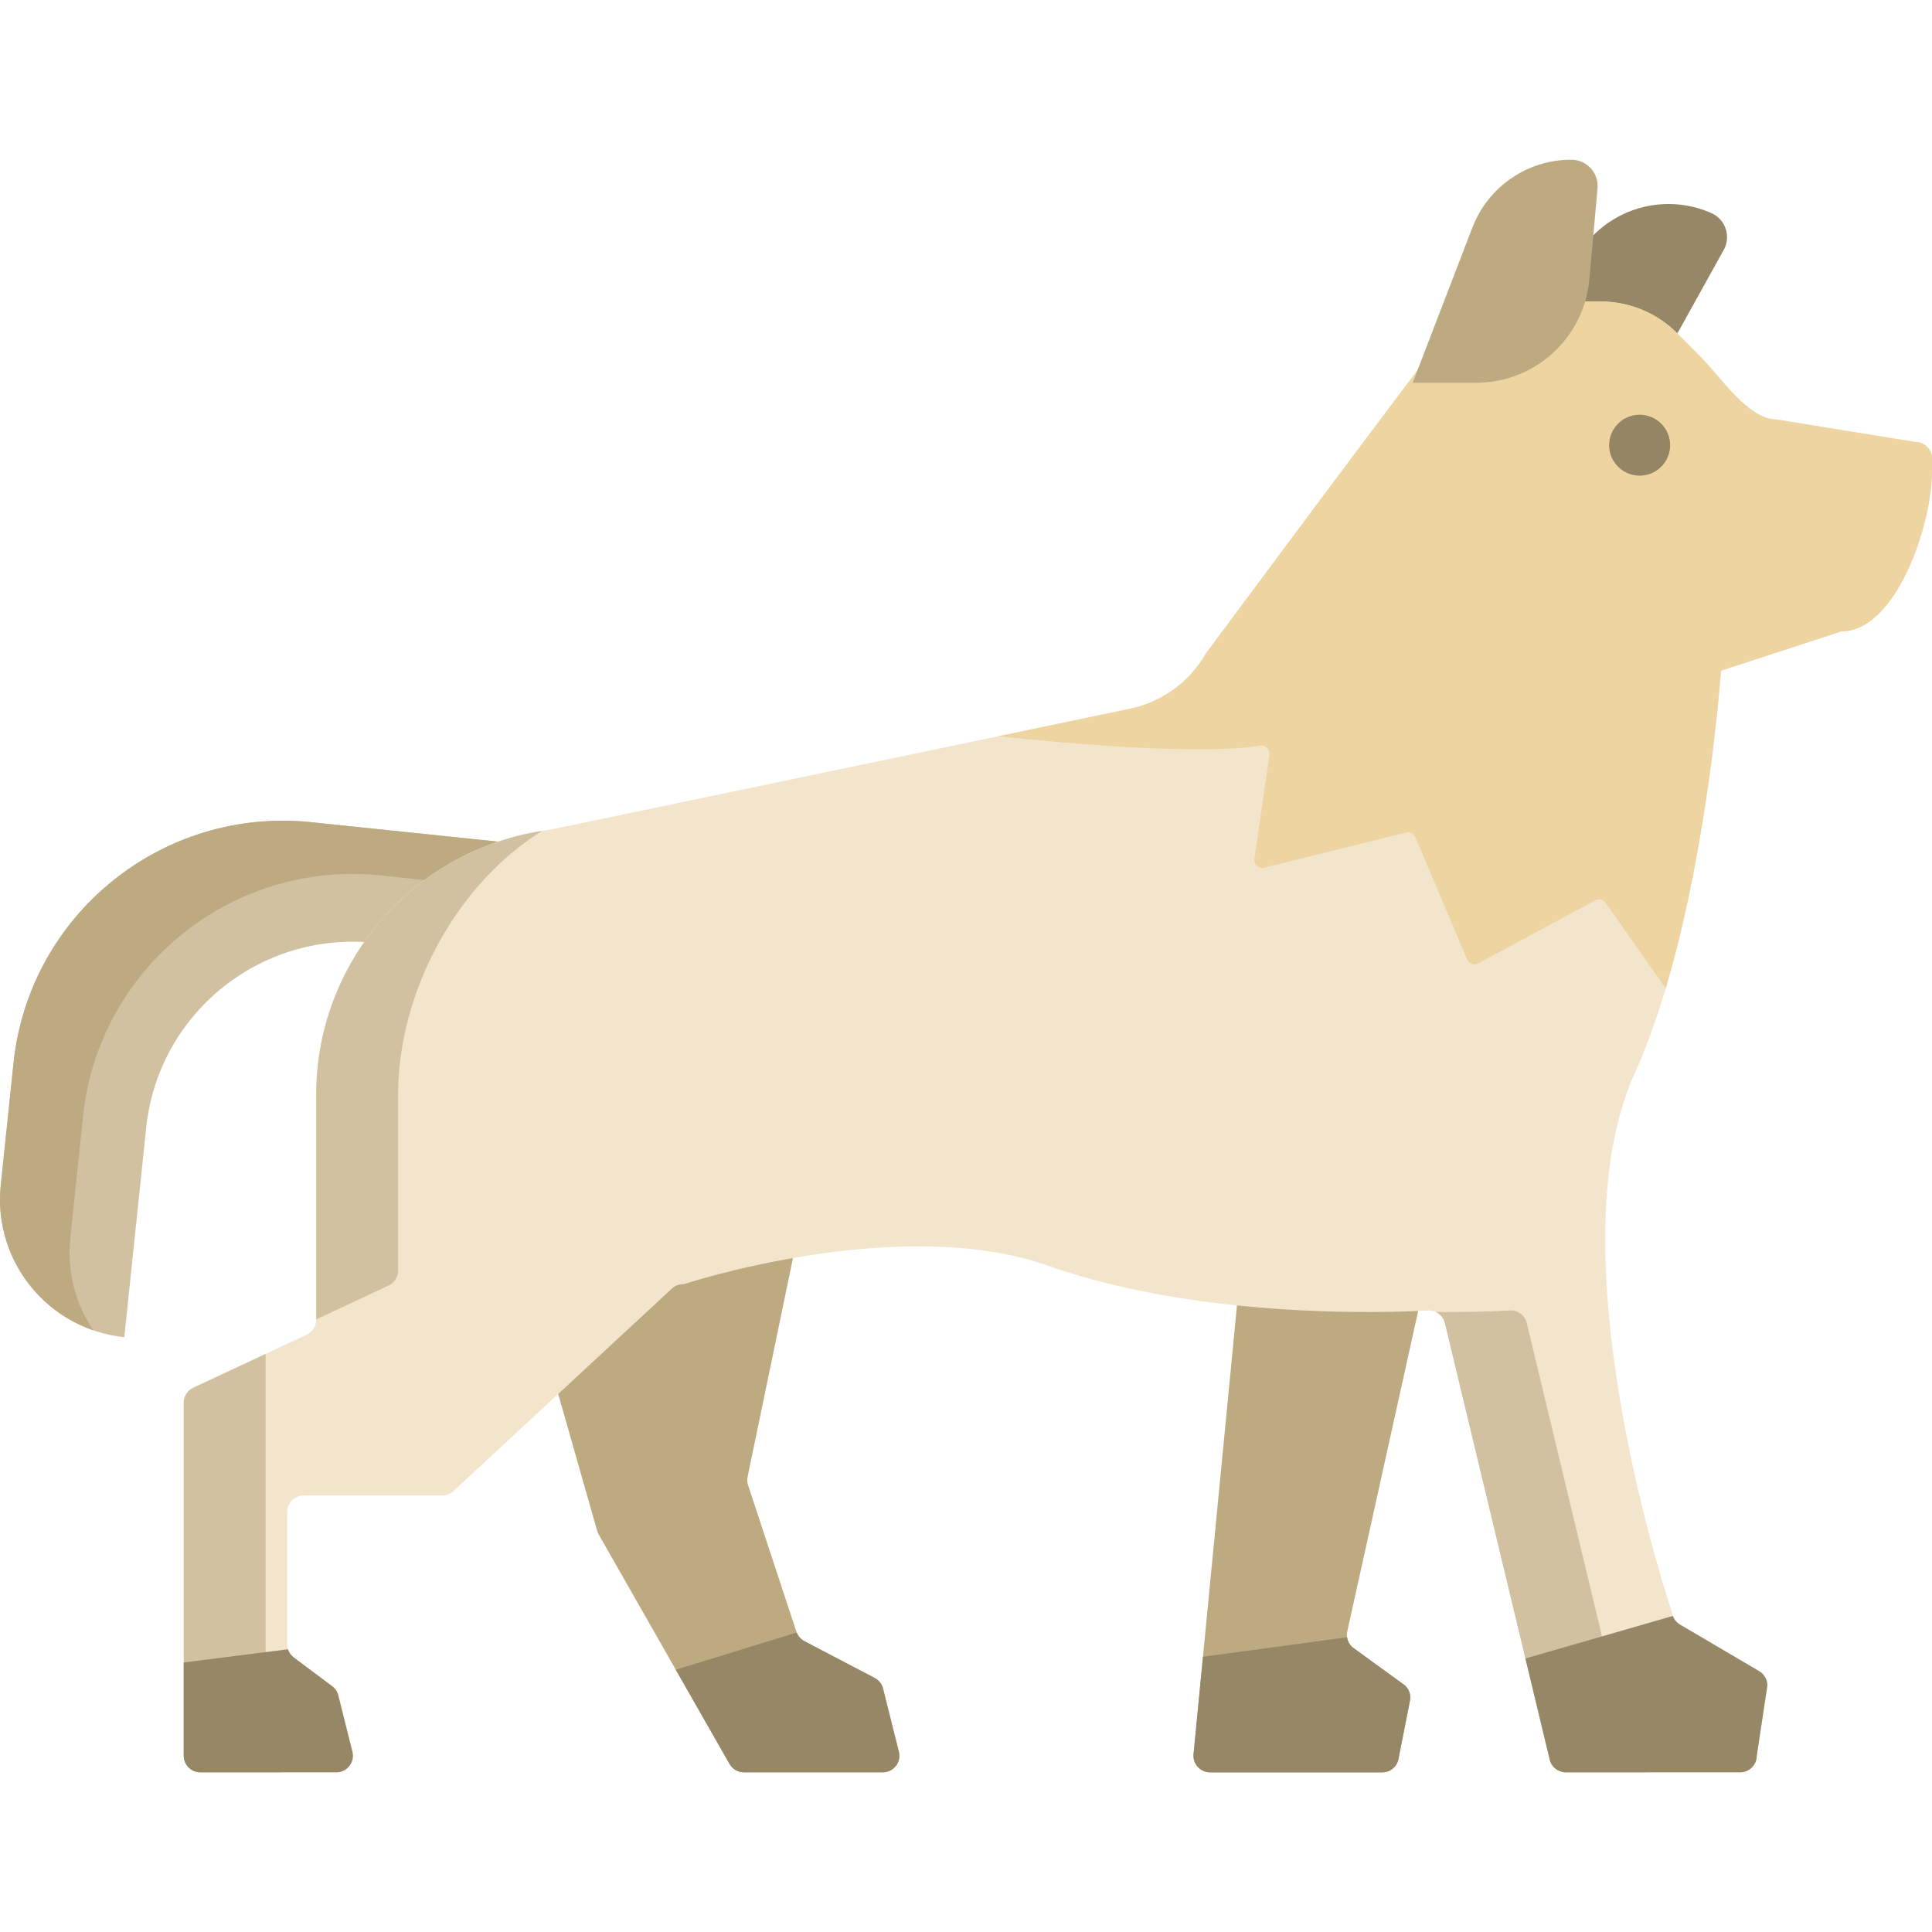 <?xml version="1.0" encoding="iso-8859-1"?>
<!-- Generator: Adobe Illustrator 19.0.0, SVG Export Plug-In . SVG Version: 6.00 Build 0)  -->
<svg version="1.1" id="Layer_1" xmlns="http://www.w3.org/2000/svg" xmlns:xlink="http://www.w3.org/1999/xlink" x="0px" y="0px"
	 viewBox="0 0 512 512" style="enable-background:new 0 0 512 512;" xml:space="preserve">
<path style="fill:#D1C1A1;" d="M159.029,256.089l-59.805-6.227c-30.246-3.149-57.322,18.768-60.477,48.953l-5.806,55.553l0,0
	c-20.187-2.101-34.845-20.138-32.74-40.285l3.382-32.363c4.115-39.361,39.422-67.941,78.862-63.835l49.746,5.18
	C148.74,224.789,160.755,239.574,159.029,256.089L159.029,256.089z"/>
<path style="fill:#BDAA81;" d="M18.627,328.2l3.382-32.363c4.114-39.361,39.422-67.941,78.862-63.835l49.746,5.179
	c1.569,0.163,3.097,0.445,4.578,0.834c-4.656-8.088-12.997-13.908-23.003-14.949l-49.746-5.178
	c-39.44-4.106-74.748,24.474-78.862,63.835l-3.382,32.363c-1.808,17.297,8.746,33.028,24.54,38.466
	C20.062,345.651,17.693,337.136,18.627,328.2z"/>
<path style="fill:#968767;" d="M453.523,56.463L453.523,56.463c3.756,1.659,5.278,6.177,3.286,9.764l-11.761,21.186
	c-7.562,13.622-24.293,19.23-38.561,12.927l-15.363-6.787l31.171-31.245C430.487,54.097,442.905,51.773,453.523,56.463z"/>
<g>
	<path style="fill:#BDAA81;" d="M373.661,450.696l-3.068,15.515c-0.398,2.02-2.164,3.47-4.22,3.47h-45.7
		c-2.594,0-4.618-2.235-4.371-4.802l2.497-25.818l12.832-132.518l58.091-21.897l-32.684,147.711
		c-0.108,0.516-0.13,1.031-0.043,1.536c0.15,1.139,0.764,2.17,1.722,2.868l13.252,9.627
		C373.327,447.365,373.995,449.052,373.661,450.696z"/>
	<path style="fill:#BDAA81;" d="M233.955,469.681h-36.808c-1.583,0-3.035-0.848-3.811-2.213l-14.243-24.98l-20.443-35.854
		c-0.172-0.301-0.302-0.634-0.398-0.967l-10.325-36.251l-9.829-39.334l75.693-14.236l-15.664,75.499
		c-0.162,0.752-0.118,1.526,0.13,2.256l12.79,38.808c0.022,0.075,0.053,0.15,0.086,0.226c0.377,0.988,1.109,1.794,2.034,2.288
		l18.636,9.755c1.109,0.58,1.906,1.601,2.217,2.815l4.188,16.739C238.907,467.006,236.808,469.681,233.955,469.681z"/>
</g>
<g>
	<path style="fill:#968767;" d="M233.955,469.681h-36.808c-1.583,0-3.035-0.848-3.811-2.213l-14.243-24.98l32.039-9.852
		c0.377,0.988,1.109,1.794,2.034,2.288l18.636,9.755c1.109,0.58,1.906,1.601,2.217,2.815l4.188,16.739
		C238.907,467.006,236.808,469.681,233.955,469.681z"/>
	<path style="fill:#968767;" d="M373.661,450.696l-3.068,15.515c-0.398,2.02-2.164,3.47-4.22,3.47h-45.7
		c-2.594,0-4.618-2.235-4.371-4.802l2.497-25.818l38.196-5.168c0.15,1.139,0.764,2.17,1.722,2.868l13.252,9.627
		C373.327,447.365,373.995,449.052,373.661,450.696z"/>
</g>
<path style="fill:#F2E5CB;" d="M512,121.46v3.413c0,14.339-9.593,42.435-23.951,42.435l-31.971,10.431
	c0,0-3.137,45.514-14.648,84.181c-2.382,8.02-5.142,15.76-8.3,22.724c-21.989,48.506,9.97,142.677,9.97,142.677
	c0.043,0.323,0.118,0.625,0.227,0.915c0.345,0.948,1.002,1.754,1.876,2.282l21.04,12.38c1.316,0.796,2.135,2.217,2.135,3.756
	l-2.813,18.644c0,2.412-1.962,4.381-4.388,4.381h-46.22c-2.026,0-3.794-1.399-4.258-3.358l-6.446-26.815l-21.342-88.885
	c-0.452-1.905-2.145-3.283-4.118-3.358c0,0-56.374,3.951-100.944-11.809c-39.504-13.972-96.633,4.865-96.633,4.865
	c-1.164-0.043-2.296,0.377-3.147,1.163l-57.905,53.663c-0.819,0.753-1.886,1.173-2.997,1.173h-36.67
	c-2.425,0-4.388,1.959-4.388,4.381v35.04c0,0.463,0.075,0.915,0.215,1.334c0.27,0.861,0.809,1.626,1.541,2.164l10.165,7.611
	c0.809,0.603,1.379,1.464,1.616,2.444l3.751,14.941c0.69,2.767-1.401,5.447-4.258,5.447H53.086c-2.425,0-4.398-1.959-4.398-4.381
	v-93.557c0-1.701,0.981-3.251,2.522-3.973l30.051-14.059c1.541-0.721,2.533-2.272,2.533-3.973v-59.626
	c0-35.663,26.581-65.763,62.022-70.24l118.687-24.748l34.924-7.288c8.526-1.787,15.867-7.126,20.168-14.683
	c0,0,52.752-71.145,67.292-89.714c1.746-2.229,4.43-3.531,7.276-3.531h30.073c7.588,0,14.864,3.025,20.21,8.386l6.187,6.222
	c5.335,5.361,12.622,16.654,20.2,16.654l36.854,5.985C510.071,117.154,512,119.082,512,121.46z"/>
<g>
	<path style="fill:#D1C1A1;" d="M102.969,340.682c1.539-0.72,2.53-2.266,2.53-3.964v-46.604c0-27.048,15.3-55.698,38.152-69.92
		c-34.349,5.41-59.855,34.993-59.855,69.92v59.539L102.969,340.682z"/>
	<path style="fill:#D1C1A1;" d="M70.392,465.297V358.796l-19.183,8.976c-1.539,0.72-2.519,2.267-2.519,3.964v93.56
		c0,2.421,1.966,4.383,4.393,4.383h21.703C72.359,469.681,70.392,467.719,70.392,465.297z"/>
	<path style="fill:#D1C1A1;" d="M432.397,466.318l-6.438-26.807l-21.348-88.886c-0.452-1.912-2.142-3.287-4.113-3.362
		c0,0-7.854,0.55-20.015,0.421c1.19,0.554,2.111,1.611,2.425,2.942l21.348,88.886l6.438,26.807c0.463,1.966,2.239,3.362,4.263,3.362
		h21.703C434.636,469.681,432.86,468.284,432.397,466.318z"/>
</g>
<g>
	<path style="fill:#968767;" d="M89.147,469.681H53.071c-2.422,0-4.381-1.966-4.381-4.383v-24.722l27.635-3.502
		c0.27,0.86,0.808,1.623,1.539,2.17l10.163,7.607c0.808,0.602,1.389,1.462,1.626,2.439l3.746,14.945
		C94.088,467.006,92,469.681,89.147,469.681z"/>
	<path style="fill:#968767;" d="M468.377,446.657l-2.81,18.641c0,2.418-1.97,4.383-4.393,4.383h-46.217
		c-2.024,0-3.8-1.397-4.263-3.362l-6.438-26.807l39.069-11.27c0.345,0.946,1.001,1.751,1.874,2.278l21.046,12.377
		C467.559,443.691,468.377,445.119,468.377,446.657z"/>
</g>
<path style="fill:#EDD4A0;" d="M512,121.46v3.413c0,14.339-9.593,42.435-23.951,42.435l-31.971,10.431
	c0,0-3.137,45.514-14.648,84.181l-15.92-22.649c-0.625-0.893-1.833-1.184-2.792-0.656l-30.903,16.664
	c-1.121,0.603-2.522,0.118-3.018-1.055l-13.7-32.338c-0.41-0.969-1.476-1.507-2.5-1.249l-37.5,9.29
	c-1.476,0.377-2.867-0.883-2.652-2.39l3.966-27.493c0.205-1.443-1.046-2.659-2.48-2.433c-15.478,2.465-48.635-0.312-69.427-2.487
	l34.924-7.288c8.526-1.787,15.867-7.126,20.168-14.683c0,0,52.752-71.145,67.292-89.714c1.746-2.229,4.43-3.531,7.276-3.531h30.073
	c7.588,0,14.864,3.025,20.21,8.386l6.187,6.222c5.335,5.361,12.622,16.654,20.2,16.654l36.854,5.985
	C510.071,117.154,512,119.082,512,121.46z"/>
<ellipse style="fill:#948565;" cx="434.52" cy="117.979" rx="8.084" ry="8.074"/>
<path style="fill:#BDAA81;" d="M416.398,42.318L416.398,42.318c4.109,0,7.331,3.517,6.965,7.601l-2.164,24.124
	c-1.391,15.512-14.415,27.397-30.019,27.397h-16.801l15.833-41.162C394.373,49.458,404.786,42.318,416.398,42.318z"/>
<g>
</g>
<g>
</g>
<g>
</g>
<g>
</g>
<g>
</g>
<g>
</g>
<g>
</g>
<g>
</g>
<g>
</g>
<g>
</g>
<g>
</g>
<g>
</g>
<g>
</g>
<g>
</g>
<g>
</g>
</svg>
